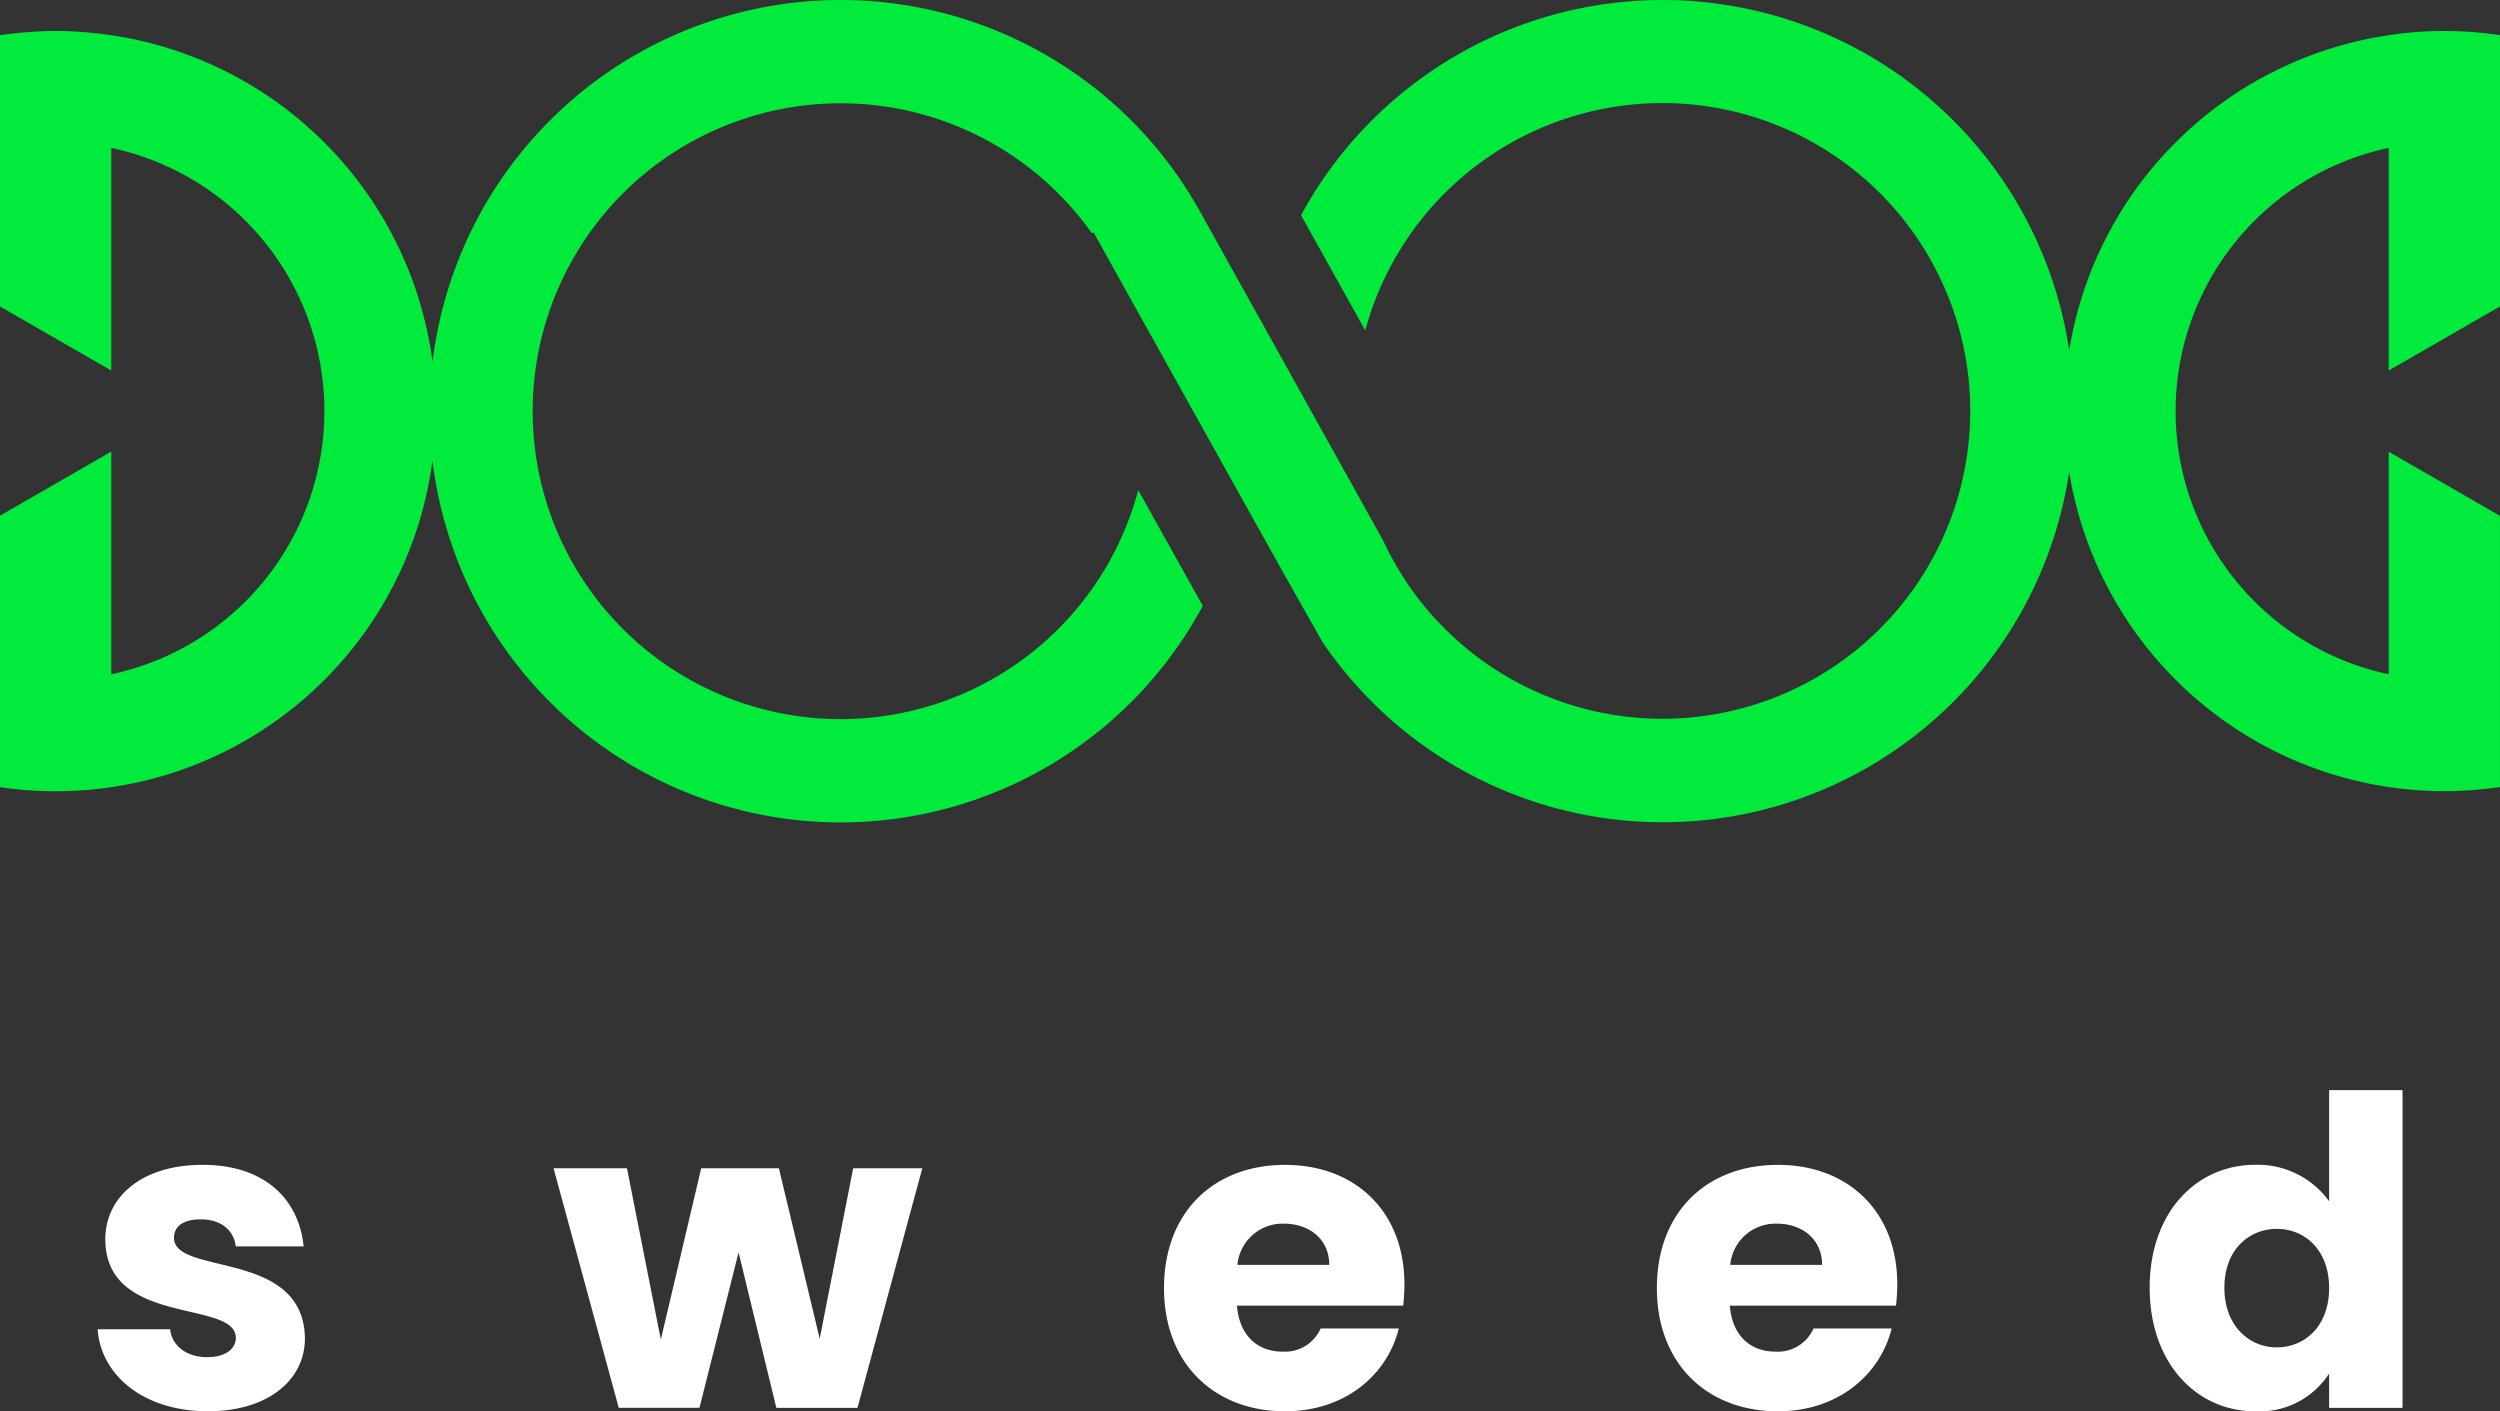 <svg xmlns="http://www.w3.org/2000/svg" width="236.182" height="133.327" viewBox="0 0 236.182 133.327"><rect x="0" y="0" width="236.182" height="133.327" fill="#333333" stroke="none"/><defs><style>.a{fill:#00eb3b;}.b{fill:#fff;}</style></defs><g transform="translate(637.779 3463.327)"><path class="a" d="M278.49,79.186V58.152a25.419,25.419,0,0,0,0,49.727V86.855L289,92.912v25.622a39.118,39.118,0,0,1-3.934.36c-.436.028-.9.028-1.337.028s-.891,0-1.318-.028a38.615,38.615,0,0,1-3.934-.36A35.939,35.939,0,0,1,248.3,88.77a38.836,38.836,0,0,1-69.842,17.062c-.237-.322-.474-.654-.692-.986l-3.147-5.564-.047-.076-.6-1.071-3.811-6.825-14.02-25.158-.18.047a29.089,29.089,0,1,0,4.389,24.286l6.1,10.929A38.838,38.838,0,0,1,93.675,87.68,35.888,35.888,0,0,1,52.82,118.544V92.9l10.512-6.057V107.88a25.419,25.419,0,0,0,0-49.727V79.186L52.82,73.129V47.507a39.146,39.146,0,0,1,3.934-.37c.436-.028.9-.028,1.318-.028.436,0,.9,0,1.337.028a38.632,38.632,0,0,1,3.934.37A35.936,35.936,0,0,1,93.685,78.371a38.829,38.829,0,0,1,72.193-14.75L166.1,64l.284.5.085.161.009.019,3.052,5.488,2.455,4.4L183.49,95.244a29.337,29.337,0,0,0,2.085,3.744.859.859,0,0,0,.1.152l.009.028a28.57,28.57,0,0,0,3.242,4.01A29.083,29.083,0,1,0,181.8,75.395l-6.067-10.882a38.849,38.849,0,0,1,72.572,12.759A35.9,35.9,0,0,1,278.49,47.507a33.344,33.344,0,0,1,5.251-.4,34.455,34.455,0,0,1,5.261.4V73.129Z" transform="translate(-690.599 -3507.507)"/><path class="b" d="M-217.966-41.677c-.122-8.436-12.37-5.881-12.37-9.491,0-1.1.892-1.744,2.515-1.744,1.947,0,3.123,1.014,3.326,2.555h6.408c-.446-4.461-3.691-7.706-9.531-7.706-5.922,0-9.207,3.164-9.207,7.017,0,8.314,12.33,5.678,12.33,9.328,0,1.014-.933,1.825-2.717,1.825-1.906,0-3.326-1.055-3.488-2.636h-6.854c.324,4.38,4.38,7.747,10.423,7.747C-221.454-34.782-217.966-37.743-217.966-41.677Zm29.648,6.57h7.625L-177-49.789l3.569,14.682h7.665l6.124-22.631h-6.53l-3.164,16.1-3.853-16.1h-7.341l-3.812,16.183-3.2-16.183h-6.935Zm62.865-17.4c2.312,0,4.259,1.42,4.259,3.894h-8.679A4.29,4.29,0,0,1-125.453-52.506Zm10.829,9.9h-7.382a3.688,3.688,0,0,1-3.61,2.19c-2.231,0-4.056-1.379-4.3-4.34h15.7a17.526,17.526,0,0,0,.122-2.028c0-6.895-4.664-11.275-11.275-11.275-6.733,0-11.437,4.461-11.437,11.64s4.786,11.64,11.437,11.64C-119.734-34.782-115.719-38.189-114.624-42.61Zm35.732-9.9c2.312,0,4.259,1.42,4.259,3.894h-8.679A4.29,4.29,0,0,1-78.892-52.506Zm10.829,9.9h-7.382a3.688,3.688,0,0,1-3.61,2.19c-2.231,0-4.056-1.379-4.3-4.34h15.7a17.531,17.531,0,0,0,.122-2.028c0-6.895-4.664-11.275-11.275-11.275-6.733,0-11.437,4.461-11.437,11.64s4.786,11.64,11.437,11.64C-73.174-34.782-69.158-38.189-68.063-42.61Zm24.375-3.853c0,7.138,4.421,11.681,9.977,11.681a7.828,7.828,0,0,0,6.976-3.569v3.245H-19.8V-65.12h-6.935v10.5a8.308,8.308,0,0,0-6.976-3.447C-39.267-58.063-43.688-53.6-43.688-46.463Zm16.953.041c0,3.61-2.312,5.6-4.948,5.6-2.6,0-4.948-2.028-4.948-5.638s2.352-5.556,4.948-5.556C-29.046-52.02-26.735-50.032-26.735-46.423Z" transform="translate(-391.005 -3295.218)"/></g></svg>